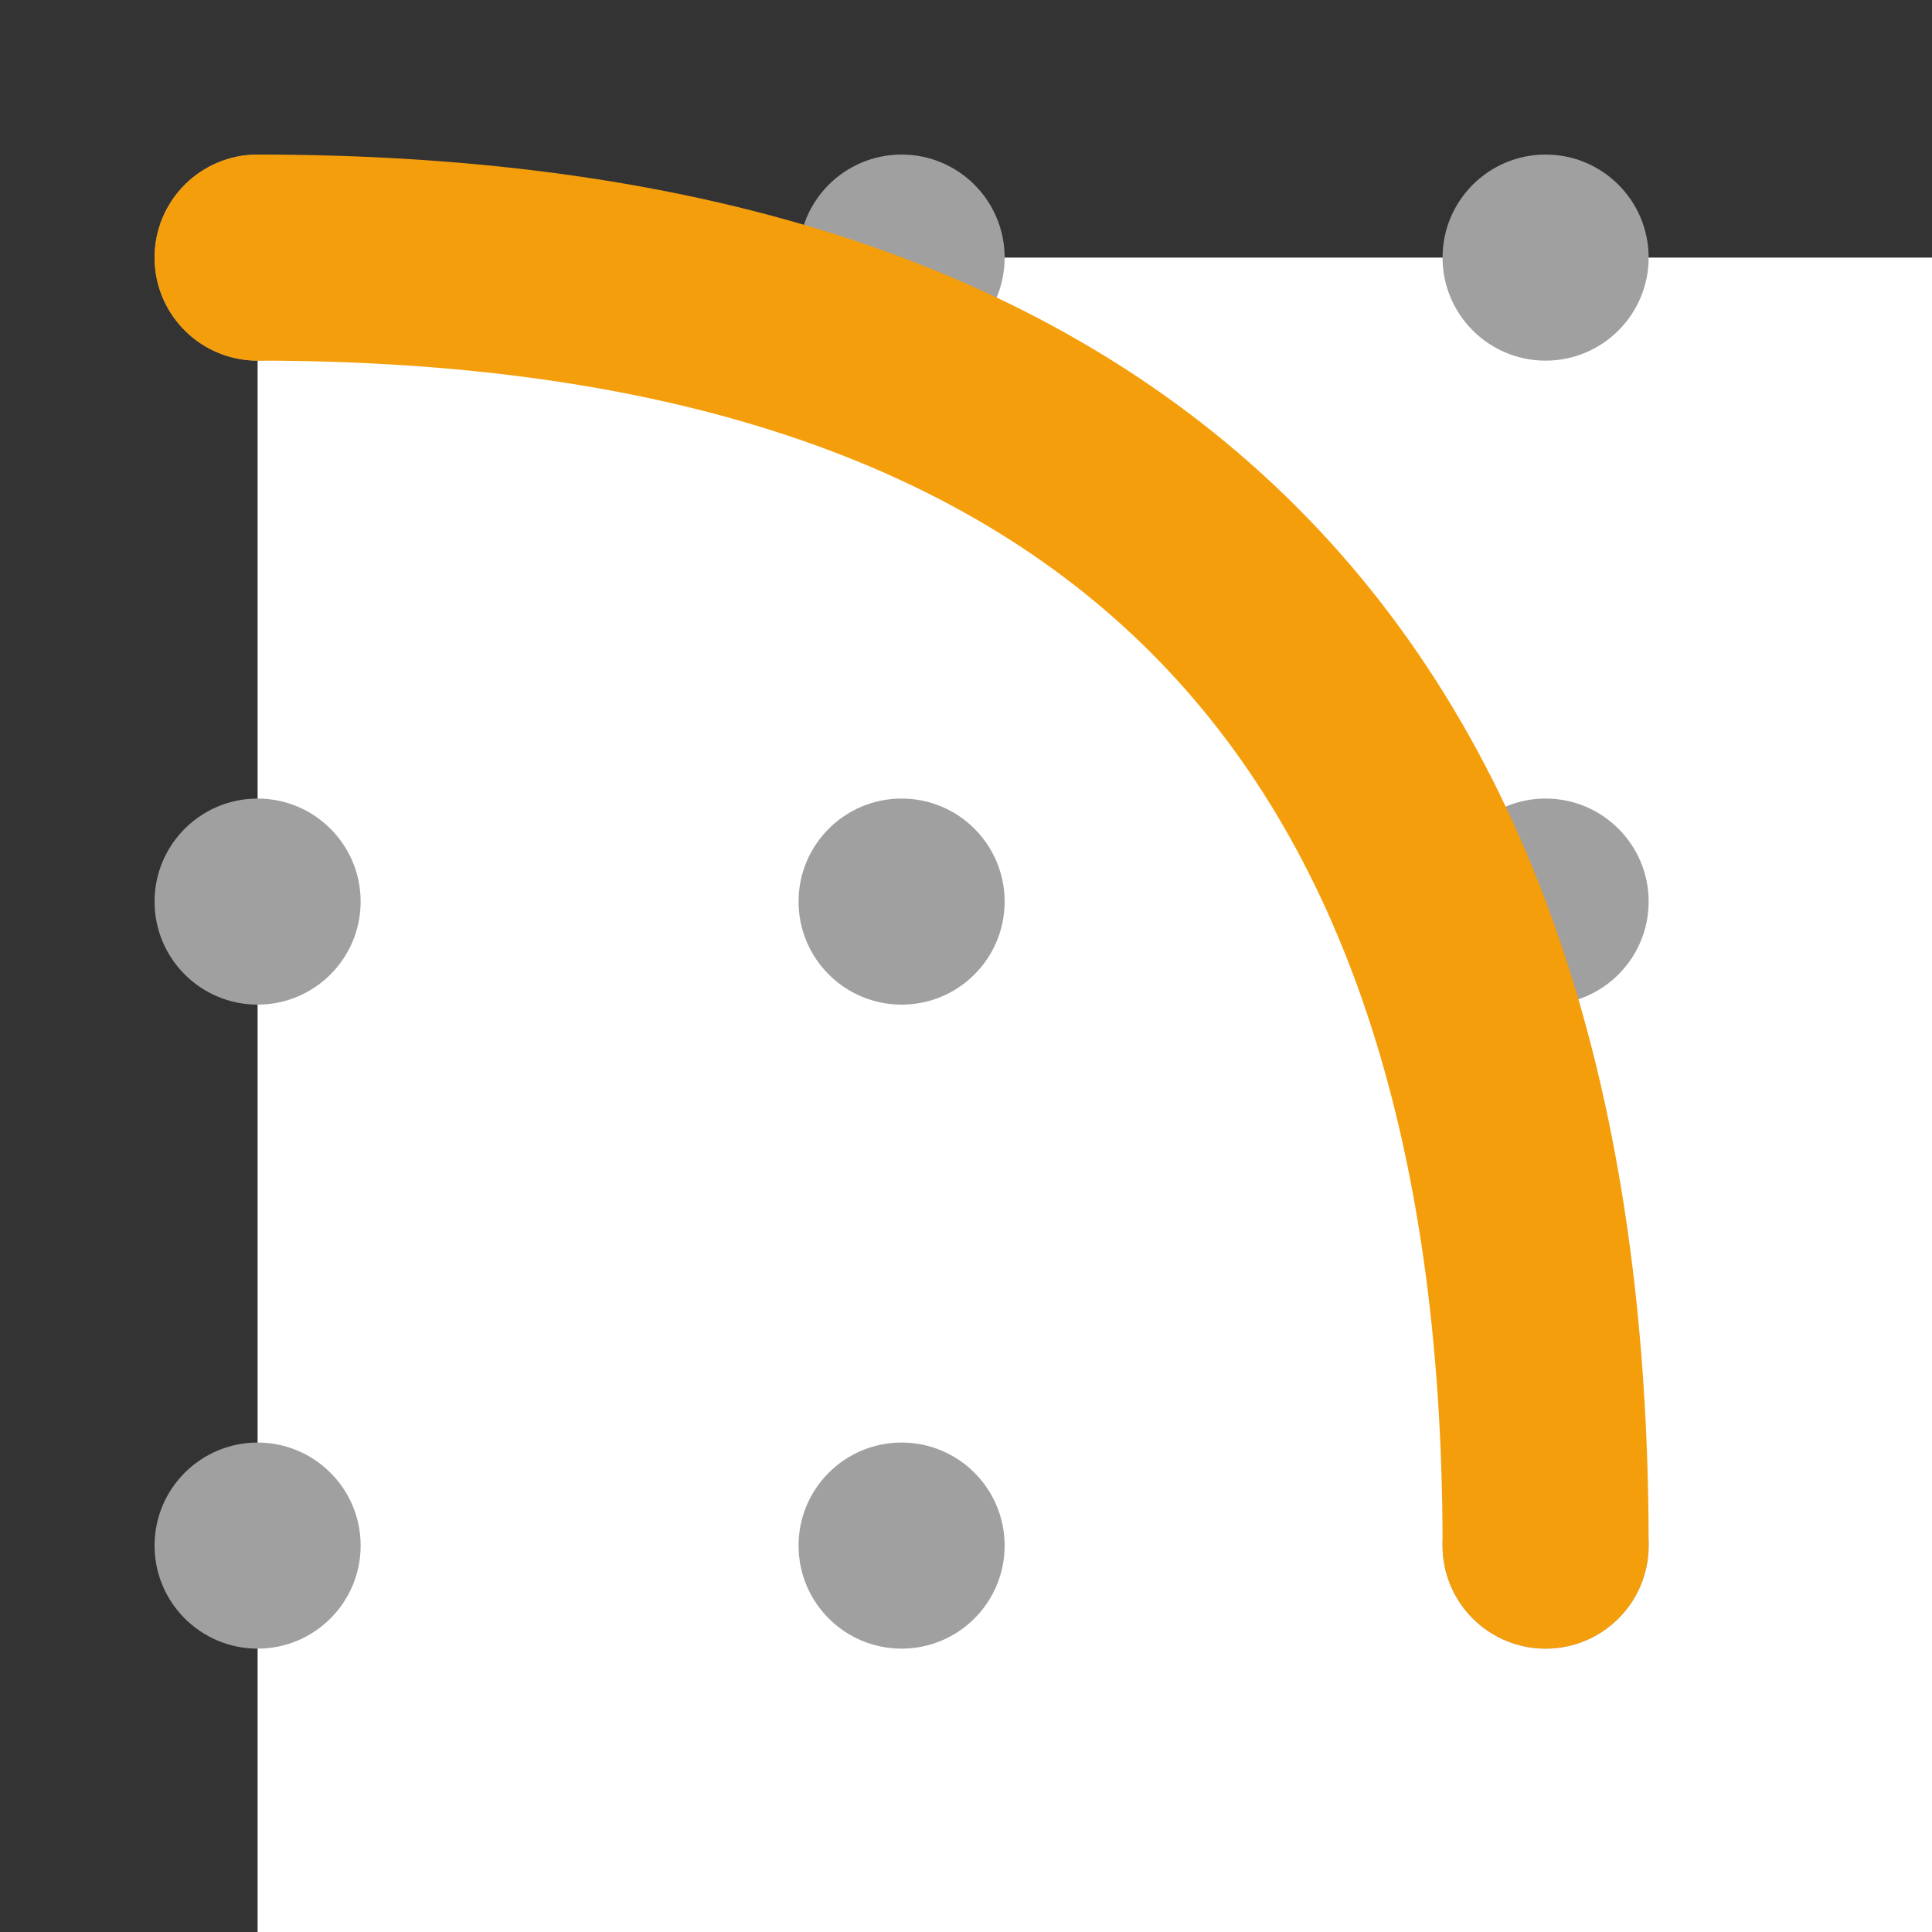 <svg xmlns="http://www.w3.org/2000/svg" viewBox="-10 -10 75 75" width="192" height="192">
  <rect x="-10" y="-10" width="75" height="75" fill="#333333" stroke="none"/>
  <rect width="100%" height="100%" fill="#ffffff"/>
  <g>
    <circle cx="0" cy="0" r="4" fill="#a0a0a0"/>
    <circle cx="25" cy="0" r="4" fill="#a0a0a0"/>
    <circle cx="50" cy="0" r="4" fill="#a0a0a0"/>
    <circle cx="0" cy="25" r="4" fill="#a0a0a0"/>
    <circle cx="25" cy="25" r="4" fill="#a0a0a0"/>
    <circle cx="50" cy="25" r="4" fill="#a0a0a0"/>
    <circle cx="0" cy="50" r="4" fill="#a0a0a0"/>
    <circle cx="25" cy="50" r="4" fill="#a0a0a0"/>
    <circle cx="50" cy="50" r="4" fill="#a0a0a0"/>
    <path d="M 0 0 Q 50 0, 50 50" stroke="#f59e0b" stroke-width="8" fill="none" stroke-linecap="round"/>
  </g>
</svg>
